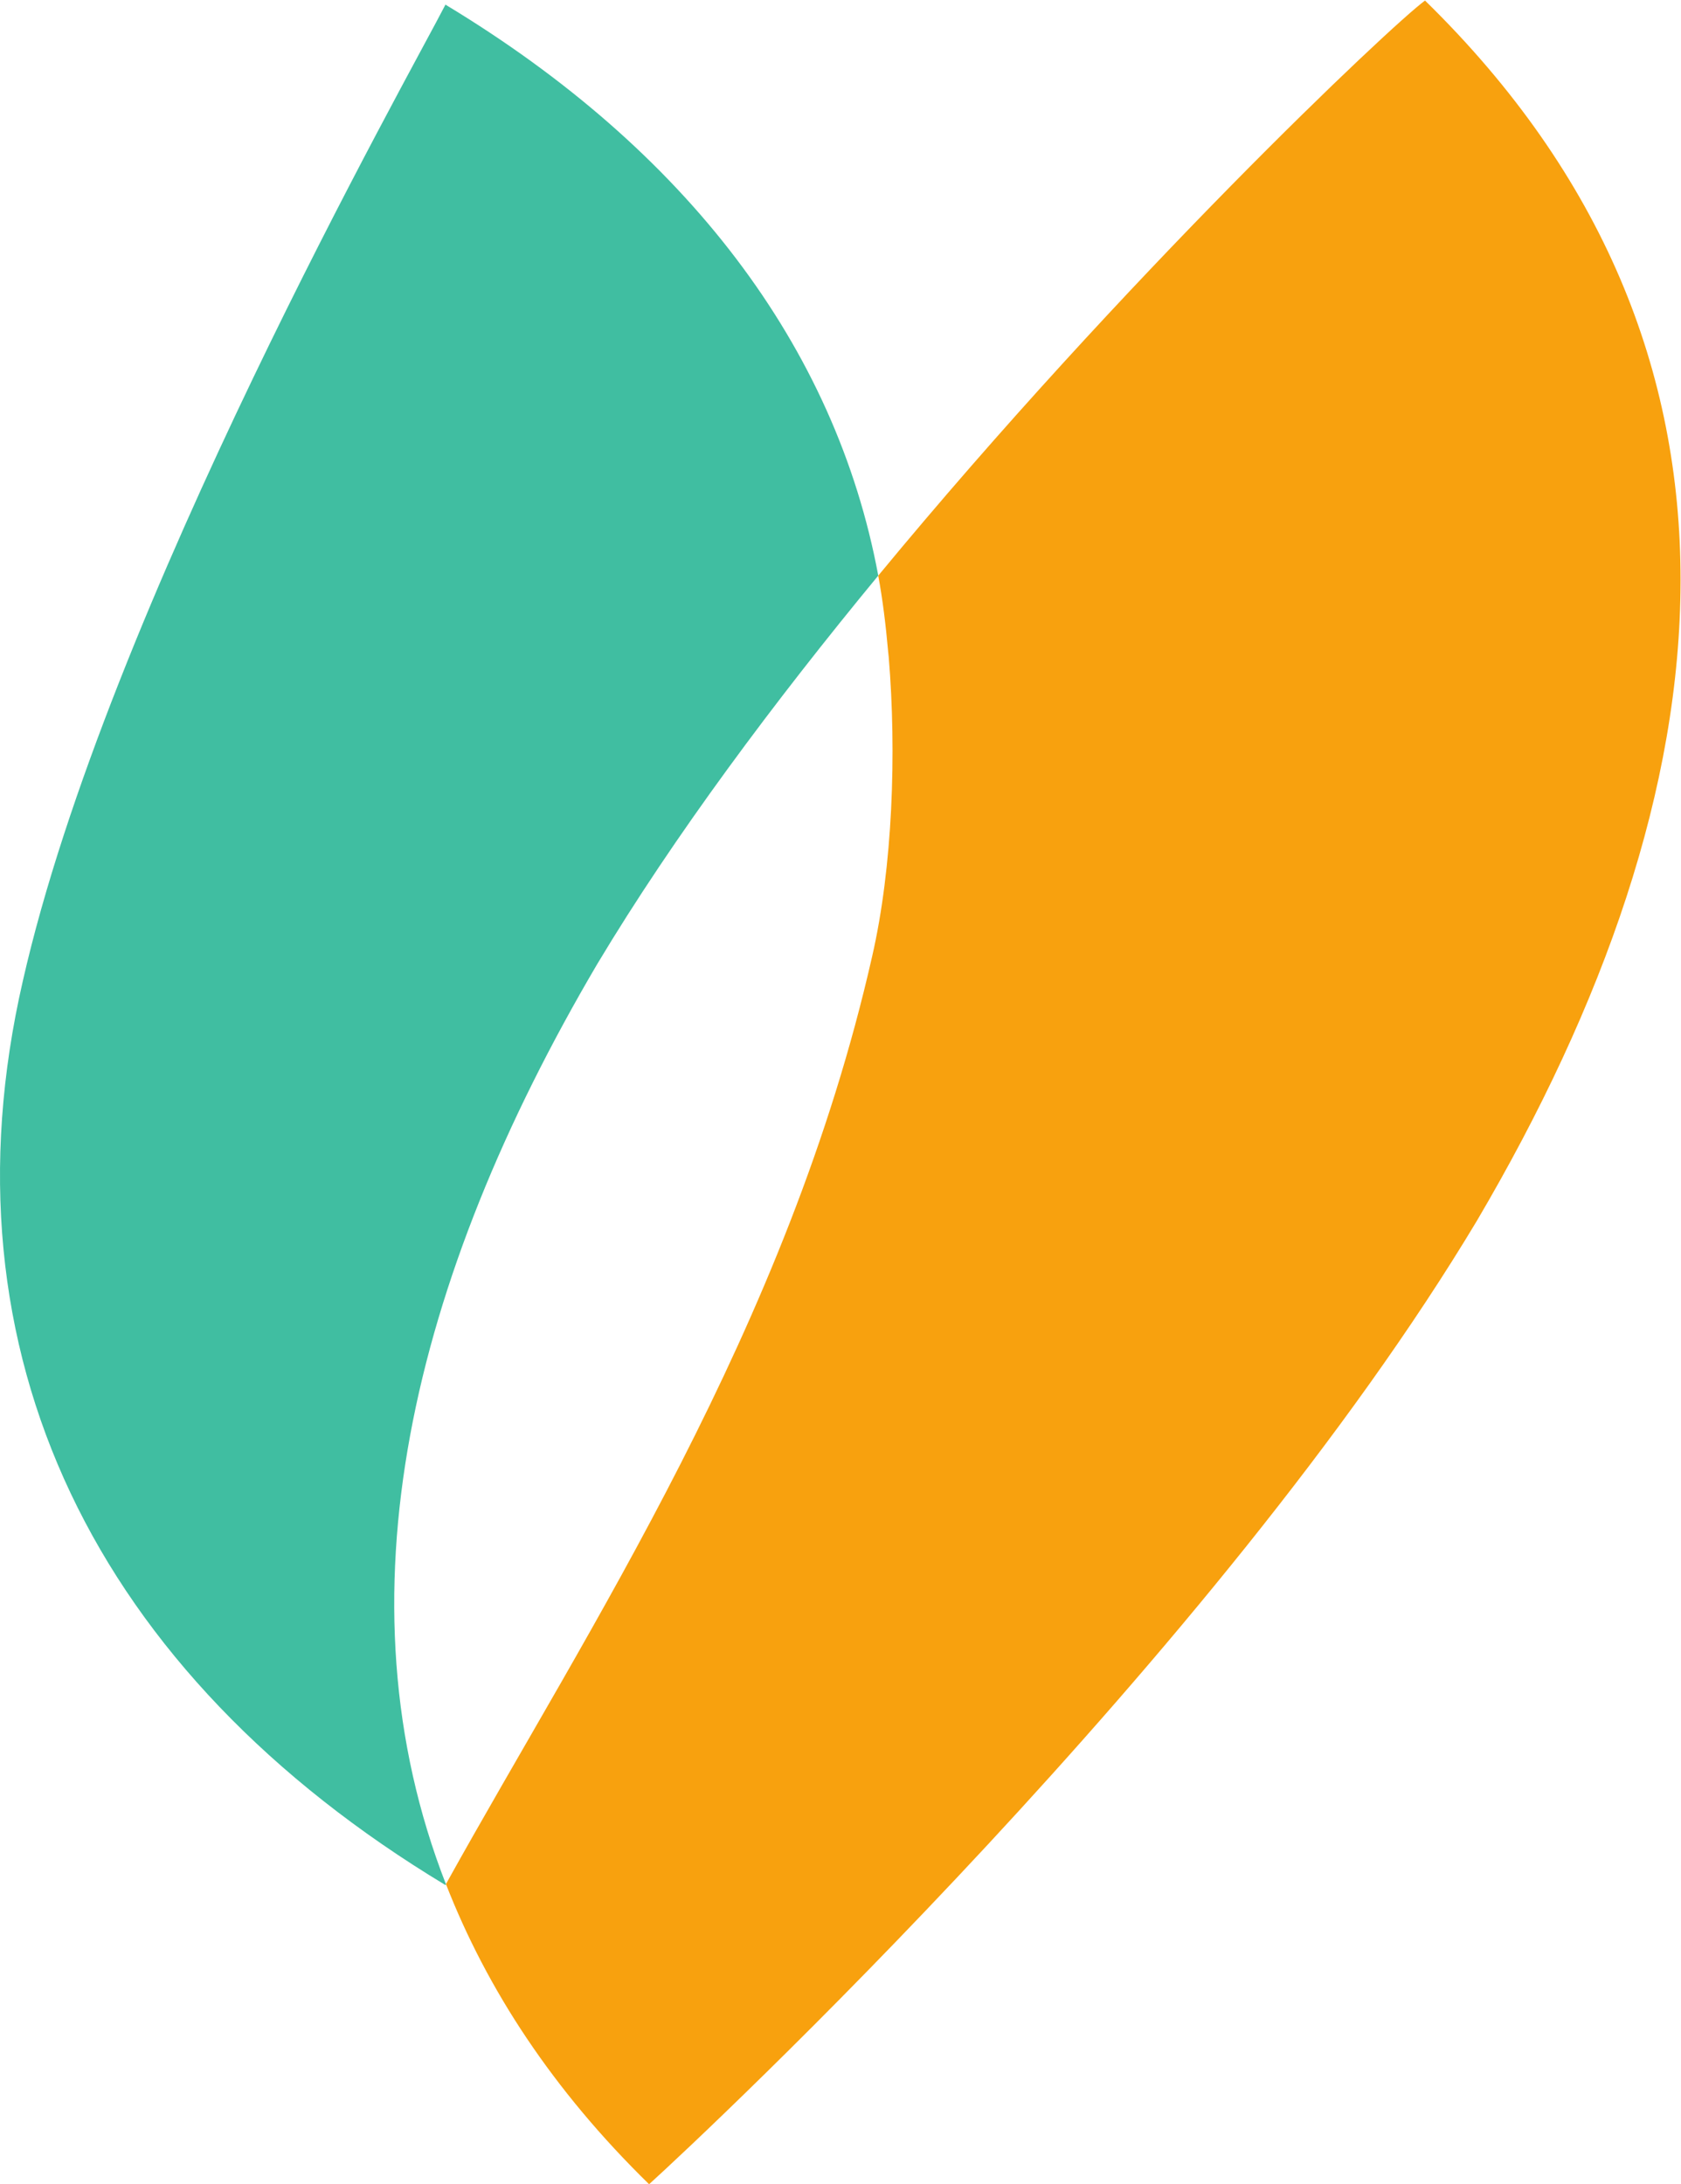 <?xml version="1.0" encoding="UTF-8" standalone="no"?>
<svg
   viewBox="0 0 37.762 49.051"
   height="49.051"
   width="37.762"
   xml:space="preserve"
   id="svg2"
   version="1.1"
   sodipodi:docname="ygnis_white_small.svg"
   inkscape:version="1.3.2 (091e20e, 2023-11-25, custom)"
   xmlns:inkscape="http://www.inkscape.org/namespaces/inkscape"
   xmlns:sodipodi="http://sodipodi.sourceforge.net/DTD/sodipodi-0.dtd"
   xmlns="http://www.w3.org/2000/svg"
   xmlns:svg="http://www.w3.org/2000/svg"
   xmlns:rdf="http://www.w3.org/1999/02/22-rdf-syntax-ns#"
   xmlns:cc="http://creativecommons.org/ns#"
   xmlns:dc="http://purl.org/dc/elements/1.1/"><sodipodi:namedview
     id="namedview1"
     pagecolor="#ffffff"
     bordercolor="#111111"
     borderopacity="1"
     inkscape:showpageshadow="0"
     inkscape:pageopacity="0"
     inkscape:pagecheckerboard="1"
     inkscape:deskcolor="#d1d1d1"
     inkscape:zoom="5.696408"
     inkscape:cx="92.426666"
     inkscape:cy="24.489117"
     inkscape:window-width="1920"
     inkscape:window-height="1009"
     inkscape:window-x="-8"
     inkscape:window-y="-6"
     inkscape:window-maximized="1"
     inkscape:current-layer="g12" /><defs
     id="defs6" /><g
     transform="matrix(1.333,0,0,-1.333,-2.548026e-4,49.051)"
     id="g10"><g
       transform="scale(0.1)"
       id="g12"><path
         id="path22"
         style="fill:#40bea1;fill-opacity:1;fill-rule:nonzero;stroke:none"
         d="m 100.648,205.559 c 12.973,21.644 29.848,44.222 47.36,65.445 -7.18,38.621 -32.395,71.742 -72.938,96.187 C 69.18,355.691 18.059,265.367 3.852,202.723 -10.559,140.066 15.988,86.027 75.07,50.402 c 0.027,0.047 0.059,0.109 0.078,0.156 C 56.379,98.664 69.34,152.379 100.648,205.559" /><path
         id="path24"
         style="fill:#f8a10e;fill-opacity:1;fill-rule:nonzero;stroke:none"
         d="m 240.148,367.883 c -5.824,-4.278 -50.773,-46.762 -92.136,-96.879 0,-0.024 0.004,-0.051 0.004,-0.074 0.714,-3.836 1.254,-8.164 1.656,-12.7 0.023,-0.32 0.074,-0.625 0.098,-0.937 1.343,-16.137 0.664,-35.395 -2.797,-50.461 C 132.797,144.328 99.129,93.762 75.242,50.727 75.219,50.668 75.184,50.609 75.156,50.559 82.07,32.844 93.148,15.871 109.387,0.004 119.027,8.723 205.273,89.562 248.895,162.32 c 42.832,72.758 51.601,146.571 -8.747,205.563" /></g></g></svg>
